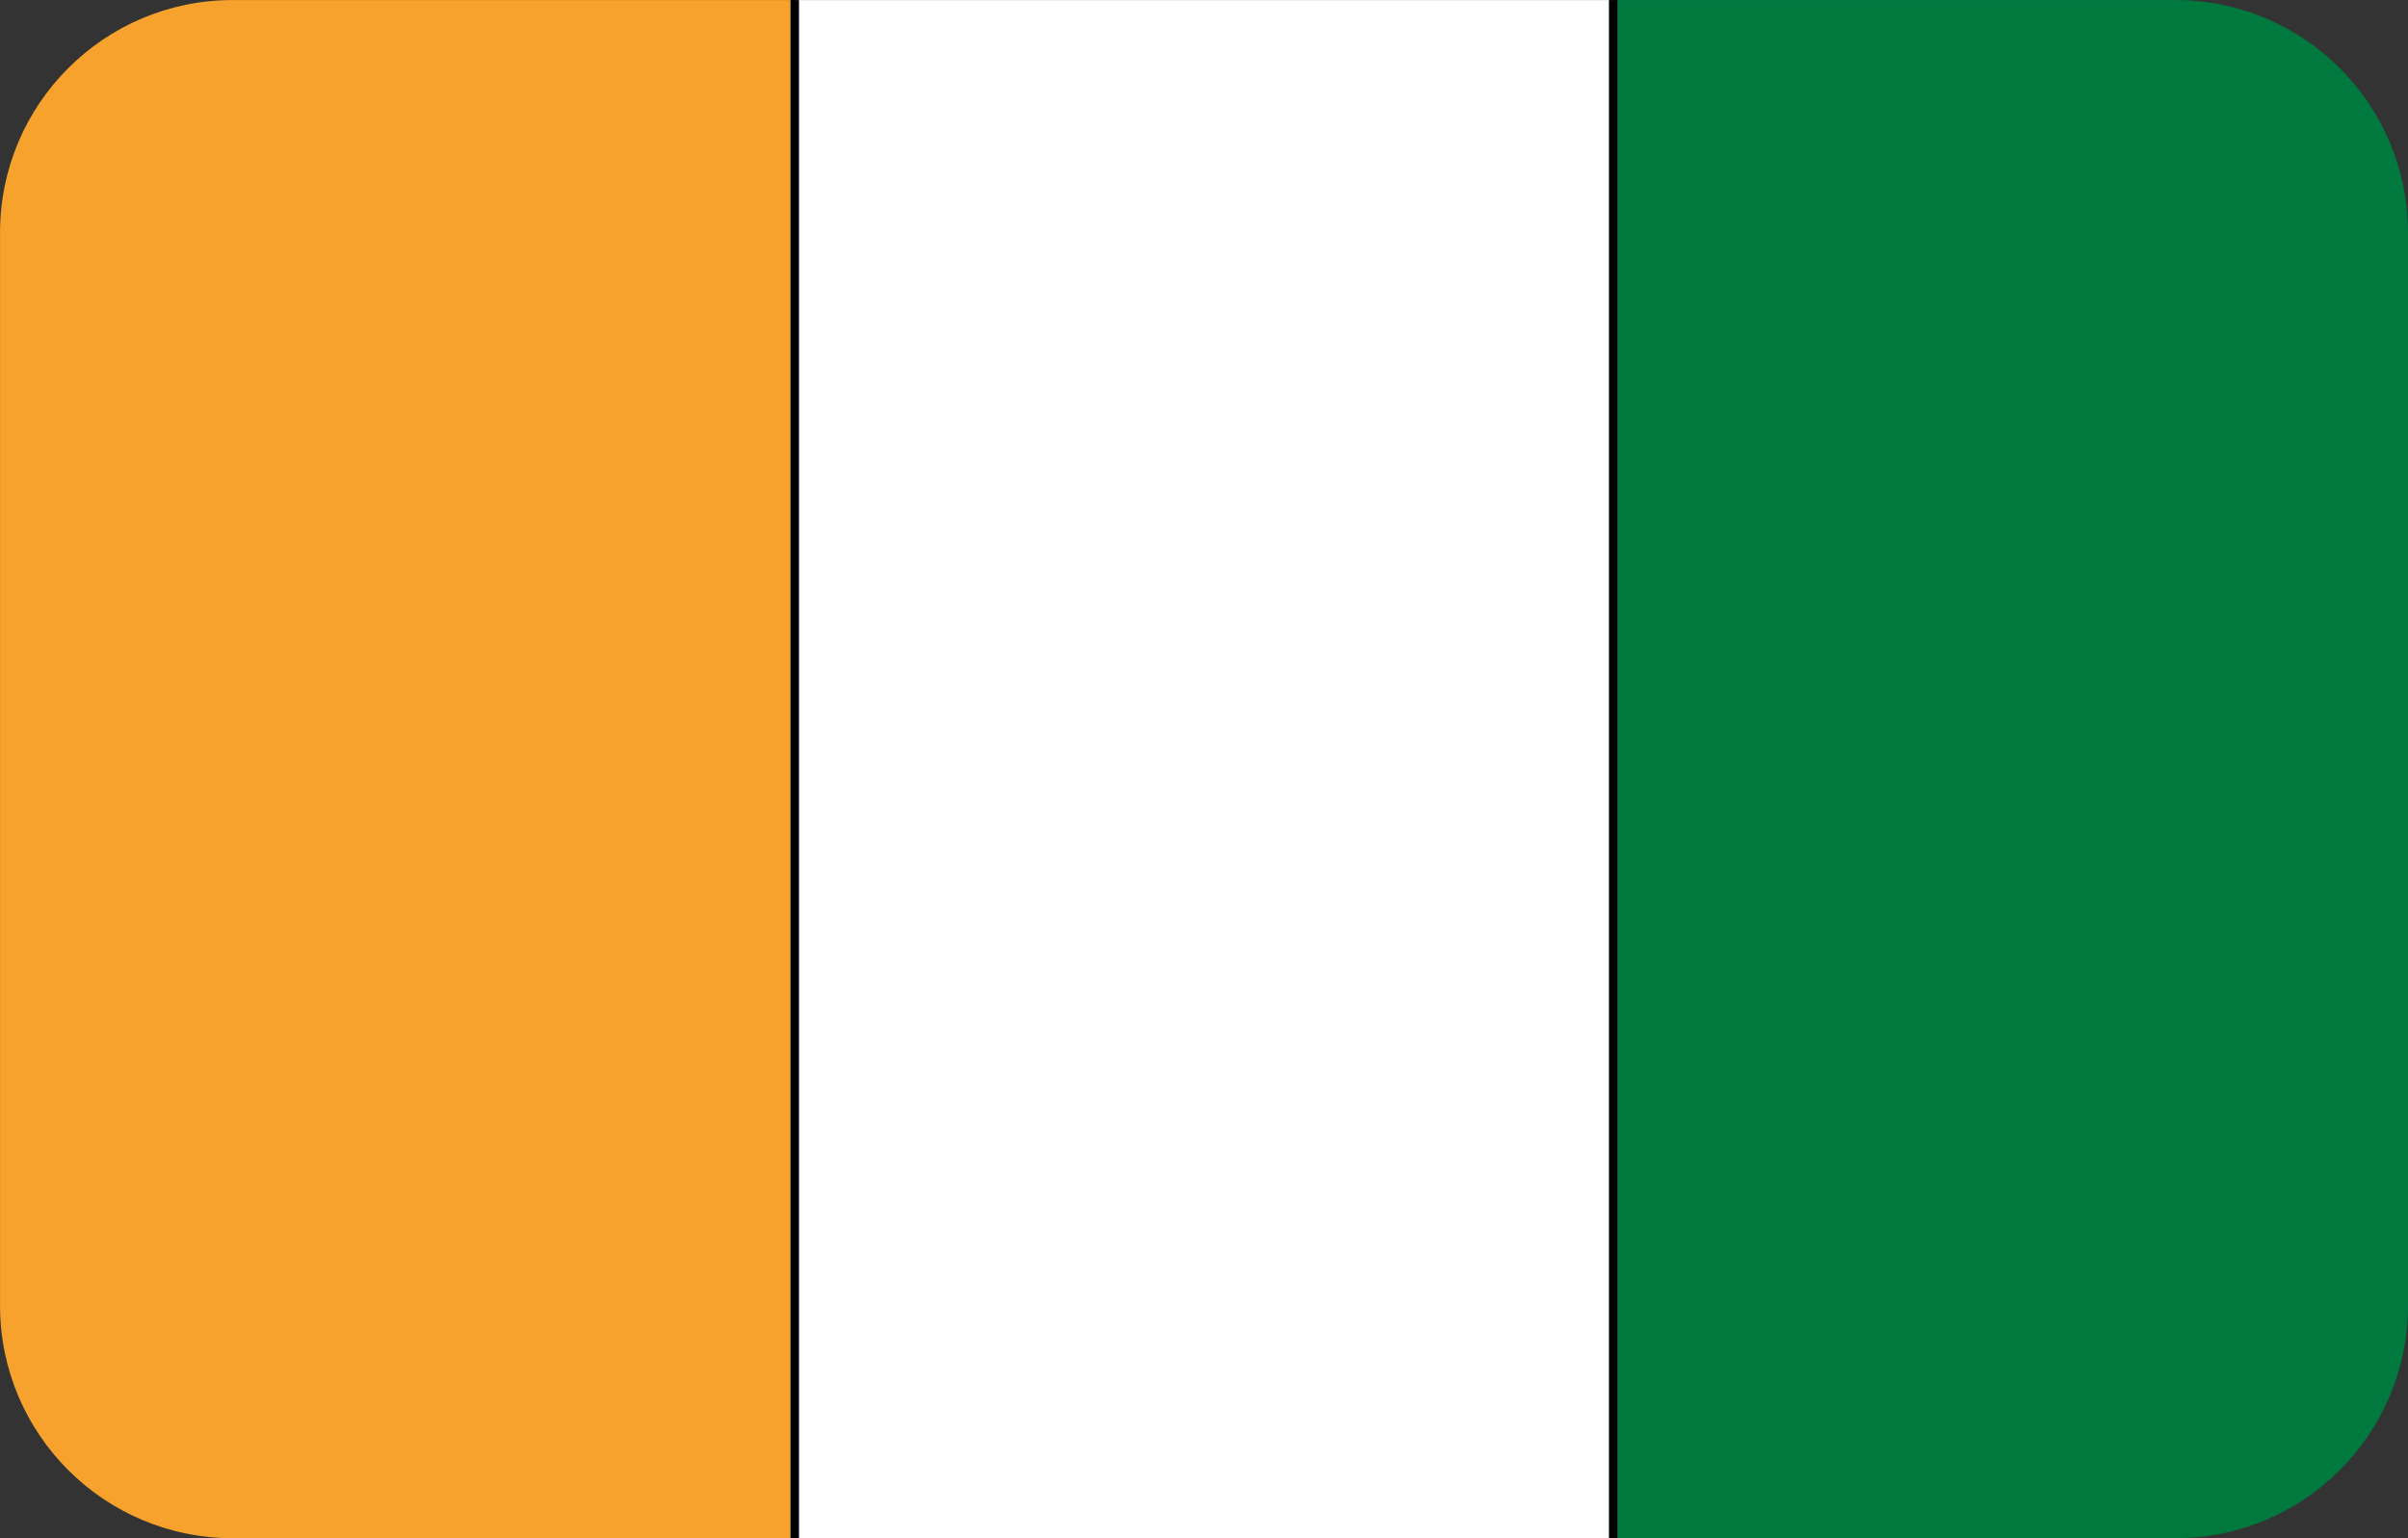 <?xml version="1.0" encoding="utf-8"?>
<!-- Generator: Adobe Illustrator 19.0.0, SVG Export Plug-In . SVG Version: 6.00 Build 0)  -->
<svg version="1.1" id="Layer_1" xmlns="http://www.w3.org/2000/svg" xmlns:xlink="http://www.w3.org/1999/xlink" x="0px" y="0px"
	 viewBox="-269 374 72 46" style="enable-background:new -269 374 72 46;" xml:space="preserve">
<rect x="-269" y="374" width="72" height="46" fill="#333333" stroke="none"/>
<style type="text/css">
	.st0{clip-path:url(#SVGID_2_);}
	.st1{fill:#00793E;}
	.st2{fill:#F6A22D;}
	.st3{fill:#FFFFFF;}
</style>
<g>
	<defs>
		<path id="SVGID_1_" d="M-203.958,420h-58.083c-3.843,0-6.958-3.115-6.958-6.958v-32.083
			c0-3.843,3.115-6.958,6.958-6.958h58.083c3.843,0,6.958,3.115,6.958,6.958v32.083
			C-197,416.885-200.115,420-203.958,420z"/>
	</defs>
	<clipPath id="SVGID_2_">
		<use xlink:href="#SVGID_1_"  style="overflow:visible;"/>
	</clipPath>
	<g class="st0">
		<g>
			<polygon class="st1" points="-220.766,421.469 -220.766,372.531 -196.297,372.531 -196.297,421.469 			"/>
		</g>
		<g>
			<path d="M-196.172,421.594h-24.72v-49.188h24.72V421.594z M-220.642,421.344h24.22v-48.688h-24.22
				V421.344z"/>
		</g>
		<g>
			<polygon class="st2" points="-269.703,421.469 -269.703,372.531 -245.235,372.531 -245.235,421.469 			"/>
		</g>
		<g>
			<path d="M-245.11,421.594h-24.718v-49.188h24.718V421.594z M-269.578,421.344h24.218v-48.688h-24.218
				V421.344z"/>
		</g>
		<g>
			<polygon class="st3" points="-245.235,421.469 -245.235,372.531 -220.766,372.531 -220.766,421.469 			"/>
		</g>
		<g>
			<path d="M-220.642,421.594h-24.718v-49.188h24.718V421.594z M-245.11,421.344h24.218v-48.688h-24.218
				V421.344z"/>
		</g>
	</g>
</g>
</svg>

